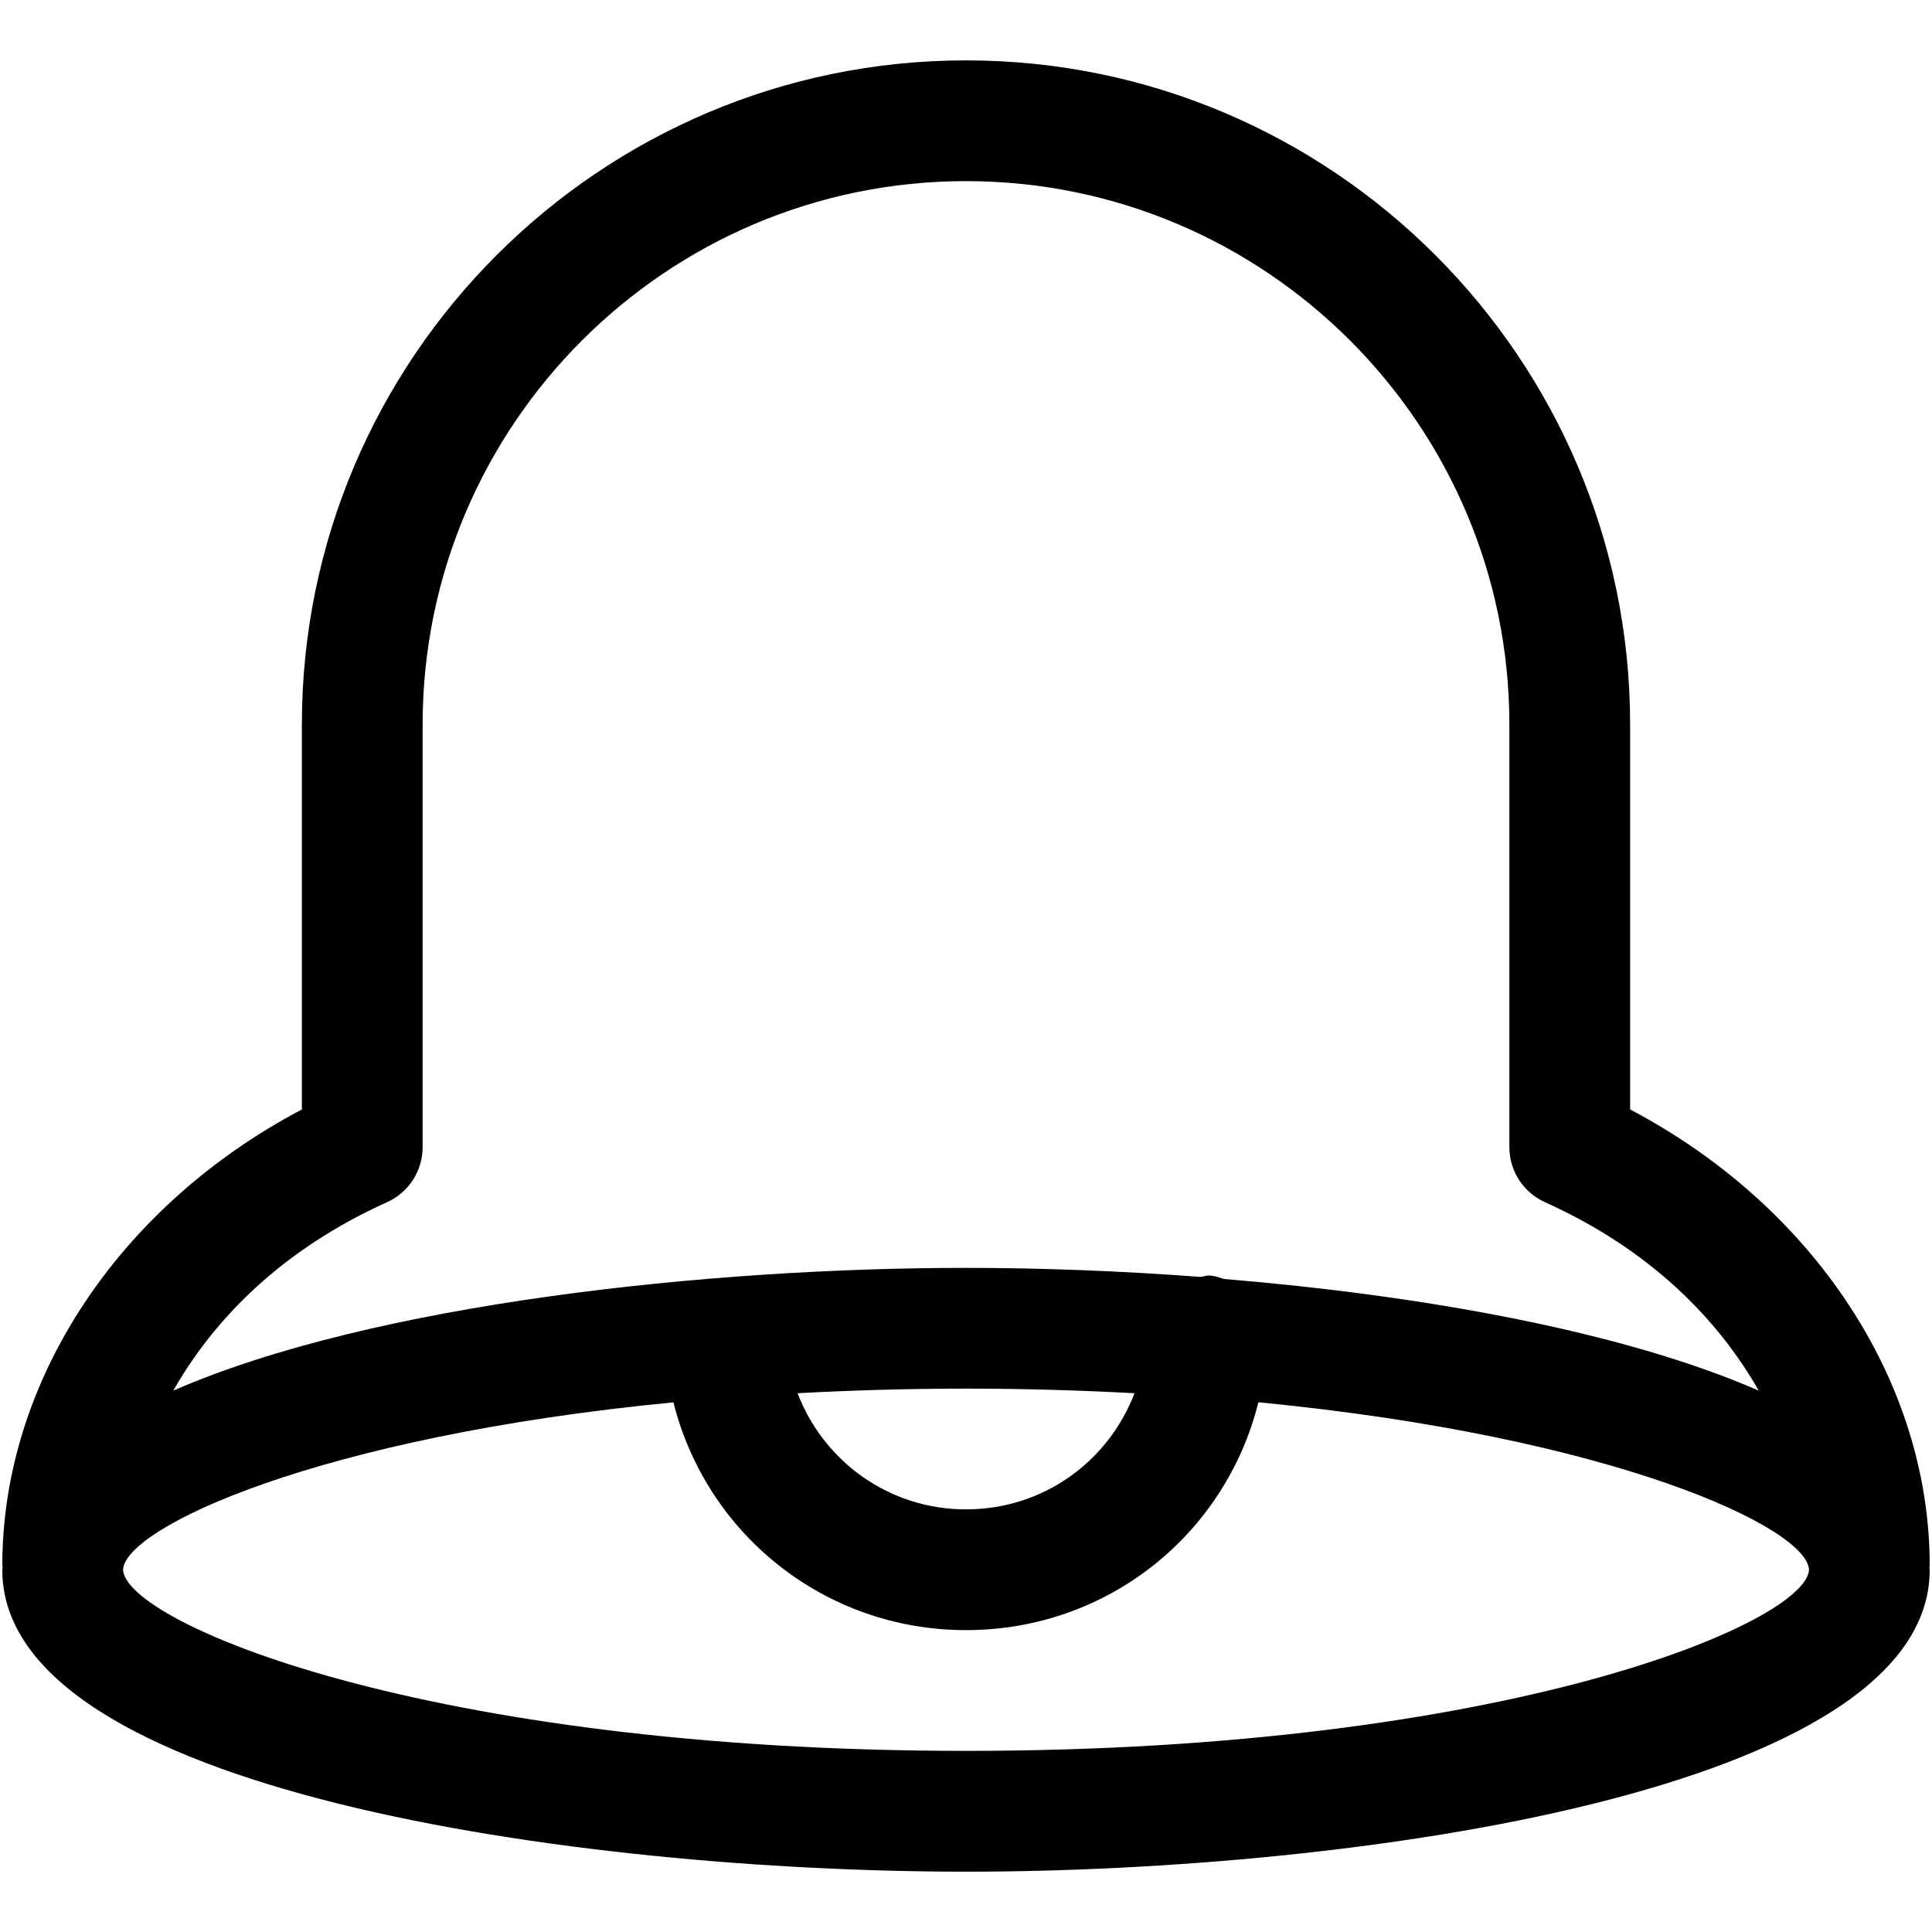 <?xml version="1.0" encoding="utf-8"?>
<!-- Generator: Adobe Illustrator 19.2.1, SVG Export Plug-In . SVG Version: 6.00 Build 0)  -->
<!DOCTYPE svg PUBLIC "-//W3C//DTD SVG 1.1//EN" "http://www.w3.org/Graphics/SVG/1.1/DTD/svg11.dtd">
<svg version="1.1" id="Layer_1" xmlns="http://www.w3.org/2000/svg" xmlns:xlink="http://www.w3.org/1999/xlink" x="0px" y="0px"
	 width="32px" height="32px" viewBox="0 0 32 32" enable-background="new 0 0 32 32" xml:space="preserve">
<path d="M27,18.376V12c0-6.065-4.935-11-11-11S5,5.935,5,12v6.376c-3.035,1.599-4.962,4.503-4.962,7.554
	c0,0.011,0.006,0.02,0.006,0.032c0,0.013-0.006,0.025-0.006,0.039c0,3.668,9.546,5,15.962,5s15.962-1.332,15.962-5
	c0-0.013-0.006-0.025-0.006-0.039c0-0.011,0.006-0.02,0.006-0.032C31.962,22.879,30.035,19.975,27,18.376z M6.411,19.912
	C6.77,19.75,7,19.394,7,19v-7c0-4.963,4.038-9,9-9s9,4.037,9,9v7c0,0.394,0.23,0.75,0.589,0.912
	c1.745,0.786,2.865,1.936,3.541,3.121c-2.277-0.993-5.609-1.58-8.855-1.849c-0.081-0.024-0.159-0.055-0.247-0.058
	c-0.05-0.001-0.093,0.018-0.141,0.024C18.537,21.048,17.212,21,16,21c-4.233,0-9.812,0.585-13.13,2.033
	C3.546,21.848,4.666,20.698,6.411,19.912z M18.791,23.076C18.36,24.205,17.282,25,16,25c-1.277,0-2.357-0.796-2.79-1.924
	C14.093,23.029,15.018,23,16,23C16.982,23,17.907,23.029,18.791,23.076z M16,29c-8.974,0-13.92-2.13-13.962-3
	c0.034-0.698,3.228-2.203,9.116-2.773C11.7,25.408,13.66,27,16,27c2.349,0,4.299-1.591,4.843-3.774
	c5.89,0.57,9.085,2.075,9.12,2.774C29.919,26.871,24.974,29,16,29z"/>
</svg>
